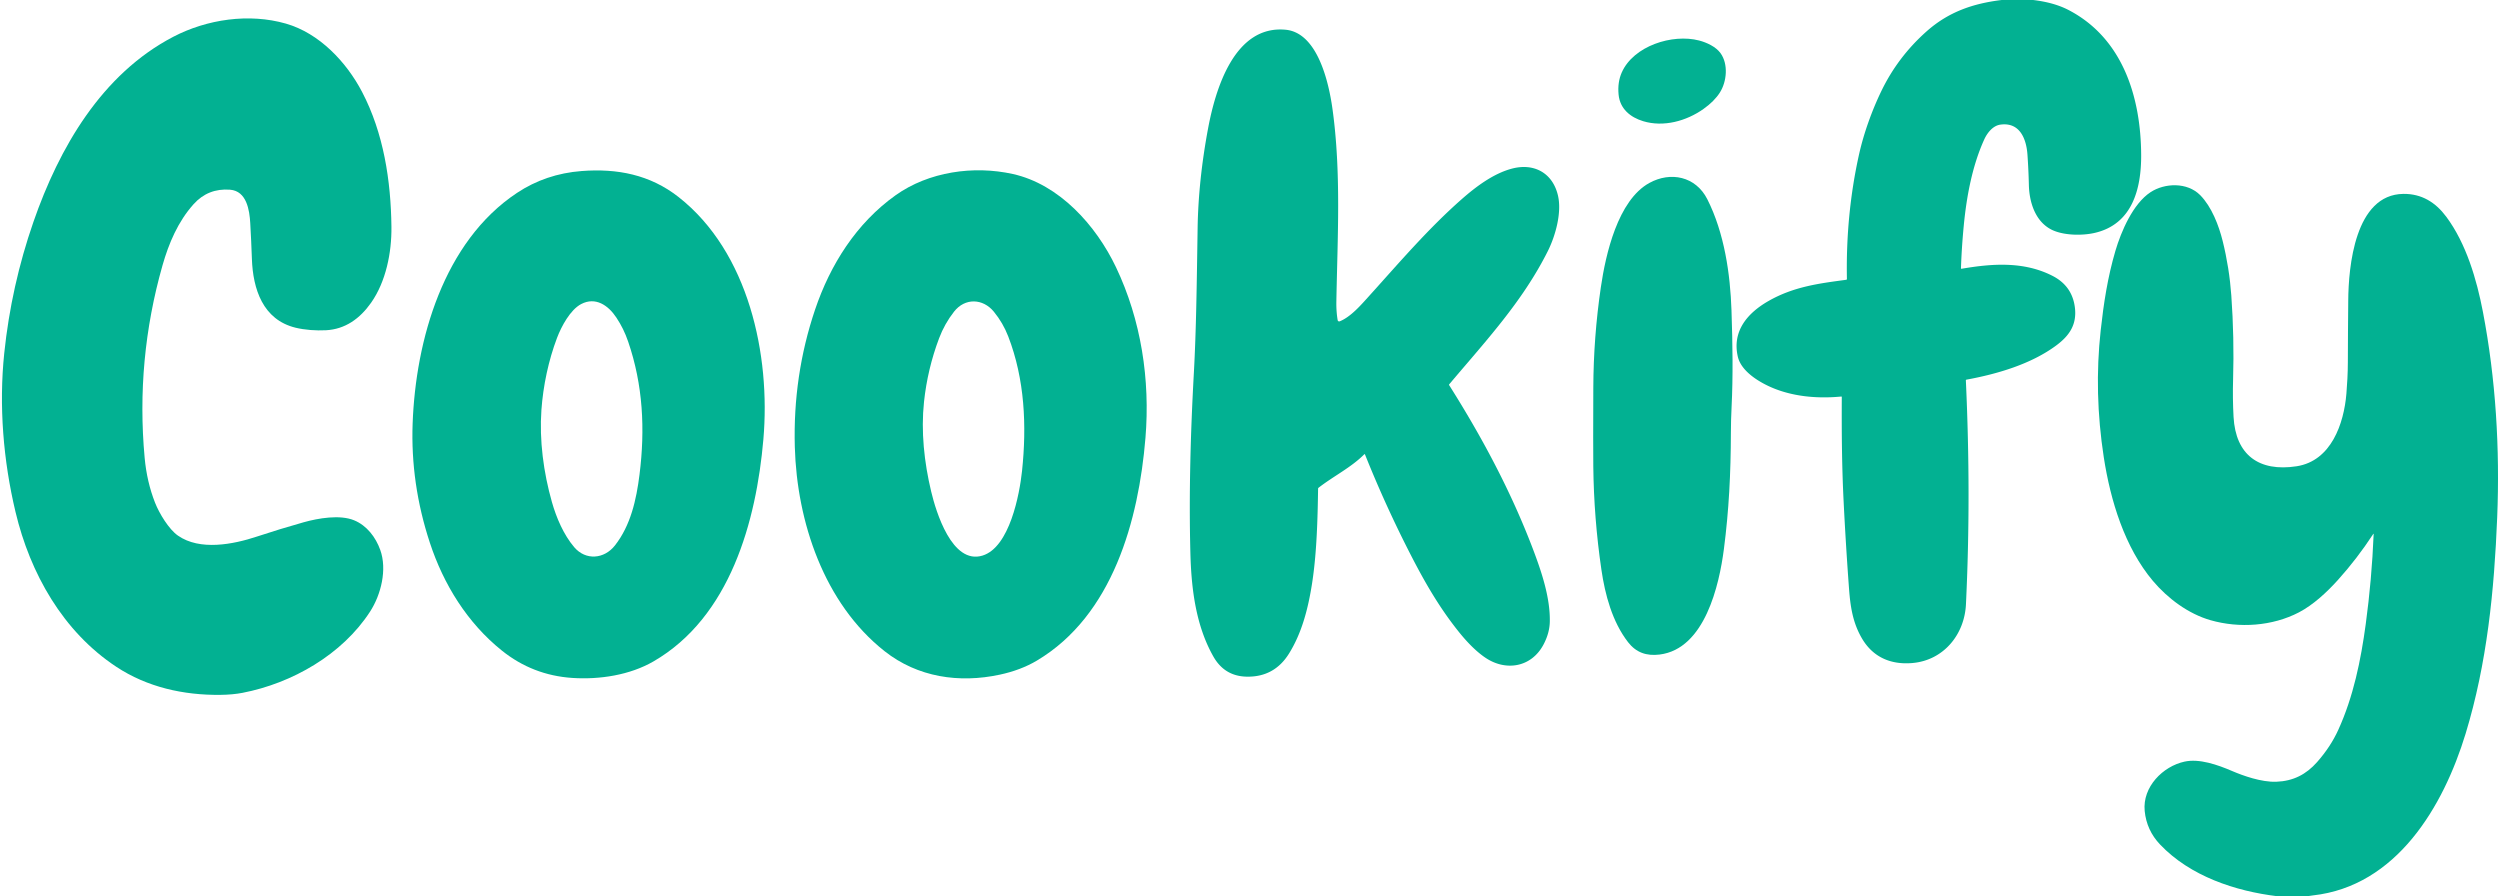 <?xml version="1.0" encoding="UTF-8" standalone="no"?>
<!DOCTYPE svg PUBLIC "-//W3C//DTD SVG 1.1//EN" "http://www.w3.org/Graphics/SVG/1.1/DTD/svg11.dtd">
<svg xmlns="http://www.w3.org/2000/svg" version="1.1" viewBox="0.00 0.00 2000.00 717.00">
<path fill="#02b192" d="
  M 1601.37 0.00
  L 1626.48 0.00
  Q 1643.26 1.97 1654.95 8.07
  C 1698.45 30.75 1712.72 78.13 1712.93 124.00
  C 1713.06 151.00 1705.92 179.20 1676.04 186.25
  C 1665.54 188.73 1650.14 188.39 1640.85 183.53
  C 1628.19 176.91 1623.43 161.83 1623.10 147.99
  Q 1622.81 135.87 1621.97 123.75
  C 1621.10 111.18 1615.90 97.51 1600.24 99.72
  C 1594.21 100.57 1589.72 106.44 1587.39 111.57
  C 1577.73 132.81 1573.23 157.42 1571.01 180.51
  Q 1569.37 197.59 1568.77 214.62
  A 0.39 0.39 0.0 0 0 1569.22 215.02
  C 1593.74 210.80 1619.07 208.97 1641.99 220.68
  Q 1657.69 228.70 1659.89 245.83
  C 1661.65 259.50 1655.61 268.49 1645.05 276.32
  C 1624.75 291.38 1597.73 299.20 1573.18 303.73
  Q 1572.66 303.83 1572.69 304.35
  Q 1576.95 396.80 1572.76 483.50
  C 1571.58 507.80 1554.75 528.26 1529.97 530.42
  C 1512.86 531.92 1498.53 525.93 1489.64 510.87
  C 1482.20 498.25 1480.28 485.26 1479.21 470.77
  Q 1476.63 435.91 1474.89 401.00
  C 1473.49 373.16 1473.29 345.54 1473.43 317.67
  Q 1473.43 317.18 1472.94 317.23
  C 1452.01 319.24 1428.94 317.01 1409.78 306.27
  C 1401.59 301.69 1392.36 294.58 1390.24 285.27
  C 1385.60 264.86 1397.97 250.42 1414.81 240.80
  C 1435.14 229.17 1455.92 226.67 1476.97 223.83
  A 0.65 0.64 -4.5 0 0 1477.53 223.18
  Q 1476.56 171.52 1487.24 123.50
  C 1490.99 106.68 1497.50 88.54 1505.05 72.90
  Q 1518.25 45.56 1541.19 25.16
  C 1558.77 9.54 1578.24 2.81 1601.37 0.00
  Z"
/>
<path fill="#02b192" d="
  M 154.84 163.38
  C 142.44 177.21 135.03 194.62 130.00 212.30
  Q 108.52 287.87 115.72 366.23
  Q 117.49 385.51 124.05 402.20
  C 127.46 410.86 135.12 423.42 142.30 428.45
  C 159.86 440.77 186.49 435.56 205.50 429.26
  Q 223.99 423.14 242.76 417.86
  C 254.77 414.48 271.94 411.59 283.25 416.22
  C 293.44 420.39 300.56 429.75 304.22 439.98
  C 309.82 455.64 304.84 475.73 296.05 489.30
  C 273.77 523.72 233.64 546.62 194.00 554.27
  Q 186.20 555.78 176.25 555.89
  C 146.80 556.21 117.77 549.76 93.04 533.43
  C 50.35 505.25 24.11 458.73 12.40 409.52
  C 2.61 368.36 -0.97 324.64 3.40 282.54
  Q 8.98 228.72 26.75 177.50
  C 47.31 118.28 81.28 59.33 138.62 29.43
  C 165.59 15.37 199.24 10.43 228.73 18.89
  C 255.42 26.55 277.05 49.49 289.60 73.42
  C 306.93 106.49 312.72 144.58 313.15 181.50
  C 313.39 202.17 308.72 225.33 296.91 242.15
  C 287.91 254.95 276.09 263.40 260.75 264.20
  C 252.79 264.62 243.73 263.94 236.51 262.18
  C 210.22 255.80 202.35 231.12 201.52 207.17
  Q 201.02 192.83 200.20 178.51
  C 199.62 168.15 197.35 152.77 183.99 151.76
  Q 166.43 150.44 154.84 163.38
  Z"
/>
<path fill="#02b192" d="
  M 1091.36 363.49
  C 1080.90 373.99 1066.96 380.82 1054.86 390.18
  Q 1054.47 390.48 1054.47 390.97
  C 1054.13 413.72 1053.50 442.39 1049.59 467.14
  C 1046.48 486.81 1041.54 506.29 1031.17 522.91
  Q 1019.45 541.70 997.49 541.33
  Q 979.68 541.03 970.72 525.26
  C 956.66 500.51 953.04 470.99 952.31 442.50
  C 951.07 393.81 952.47 346.14 955.11 297.99
  C 956.96 264.13 957.39 228.28 958.09 182.75
  Q 958.67 144.30 966.50 102.56
  C 972.34 71.41 987.50 19.95 1028.50 23.79
  C 1054.15 26.19 1063.05 66.16 1065.94 86.87
  C 1073.07 137.98 1069.99 189.86 1069.09 241.25
  Q 1068.95 249.15 1070.13 256.13
  A 1.22 1.22 0.0 0 0 1071.79 257.06
  C 1080.67 253.48 1088.85 243.92 1095.18 236.92
  C 1119.12 210.43 1142.36 183.13 1169.22 159.48
  C 1181.05 149.05 1194.94 138.77 1209.51 134.91
  C 1227.18 130.22 1242.14 138.32 1246.37 156.40
  C 1249.56 170.07 1244.39 188.66 1238.19 201.01
  C 1217.86 241.53 1188.47 272.92 1159.37 307.46
  A 0.56 0.55 -41.0 0 0 1159.32 308.11
  C 1185.52 349.57 1208.65 392.80 1226.15 438.72
  C 1233.11 457.00 1240.21 477.95 1239.85 497.24
  Q 1239.68 506.55 1234.70 515.83
  C 1224.99 533.93 1204.60 537.24 1188.21 526.10
  Q 1178.02 519.18 1166.92 505.32
  C 1151.52 486.09 1140.00 466.12 1128.61 443.94
  Q 1108.41 404.59 1092.02 363.63
  Q 1091.79 363.06 1091.36 363.49
  Z"
/>
<path fill="#02b192" d="
  M 1297.42 57.94
  C 1306.84 36.71 1337.94 26.83 1359.28 32.40
  C 1365.39 33.99 1372.67 37.38 1376.38 42.47
  C 1382.83 51.33 1381.41 65.31 1375.95 73.94
  Q 1371.46 81.04 1362.71 87.22
  C 1349.11 96.84 1330.85 101.91 1314.52 96.95
  C 1304.17 93.80 1295.98 87.01 1294.88 75.75
  Q 1293.91 65.84 1297.42 57.94
  Z"
/>
<path fill="#02b192" d="
  M 610.70 351.50
  C 605.02 416.90 584.15 493.72 522.68 529.19
  C 503.87 540.05 479.69 543.82 457.75 542.34
  Q 426.11 540.21 401.52 520.48
  C 373.90 498.33 354.89 467.63 343.90 434.23
  Q 328.34 386.97 330.11 338.76
  C 332.55 272.02 354.85 193.30 413.59 154.32
  Q 436.61 139.04 465.27 136.83
  C 493.67 134.63 519.99 139.69 542.81 157.59
  C 599.01 201.67 616.57 283.99 610.70 351.50
  Z
  M 511.62 379.62
  C 516.16 343.43 514.43 308.01 502.54 273.33
  C 500.08 266.16 497.12 260.15 493.12 254.10
  C 486.59 244.19 476.39 237.26 464.95 243.24
  C 456.19 247.83 449.06 261.20 445.60 270.37
  C 438.79 288.38 434.51 308.60 433.13 327.98
  C 431.41 352.24 434.79 377.92 441.55 401.70
  C 445.09 414.17 450.87 427.72 459.32 437.69
  C 468.57 448.59 483.35 447.29 491.92 436.40
  C 504.51 420.41 509.10 399.79 511.62 379.62
  Z"
/>
<path fill="#02b192" d="
  M 799.74 539.75
  C 767.44 546.67 734.21 541.91 707.62 520.91
  C 659.24 482.70 637.50 417.36 635.85 357.50
  Q 634.27 300.43 652.04 247.74
  C 664.17 211.79 685.08 178.57 716.49 156.20
  C 742.98 137.34 778.93 132.25 810.26 139.20
  C 847.40 147.44 876.82 180.24 892.78 213.75
  C 912.96 256.09 920.21 303.83 916.36 350.37
  C 910.93 416.13 890.17 492.36 829.50 528.48
  Q 816.64 536.13 799.74 539.75
  Z
  M 739.22 321.36
  C 736.67 345.17 739.36 369.85 744.95 393.26
  C 748.76 409.25 761.59 451.94 786.01 444.47
  C 807.68 437.84 815.65 395.46 817.63 376.75
  C 821.44 340.60 819.82 303.41 806.59 269.14
  Q 802.42 258.34 795.11 249.39
  C 786.33 238.65 771.97 238.17 763.26 249.29
  Q 755.65 259.00 751.27 270.63
  Q 742.02 295.20 739.22 321.36
  Z"
/>
<path fill="#02b192" d="
  M 1379.12 439.26
  C 1375.40 468.02 1363.87 519.11 1327.73 523.63
  C 1317.20 524.95 1308.87 522.03 1302.46 513.76
  C 1289.79 497.40 1284.06 475.81 1281.12 455.73
  Q 1275.10 414.65 1274.64 373.13
  Q 1274.46 356.98 1274.65 310.25
  Q 1274.81 269.72 1280.70 229.64
  C 1284.52 203.62 1294.19 160.31 1319.43 146.39
  C 1336.45 137.00 1356.58 141.03 1365.87 159.42
  C 1379.55 186.49 1384.22 219.42 1385.19 248.25
  C 1386.11 275.79 1386.50 300.44 1385.26 325.77
  Q 1384.75 336.07 1384.72 345.75
  C 1384.63 378.86 1383.13 408.26 1379.12 439.26
  Z"
/>
<path fill="#02b192" d="
  M 1845.62 717.00
  L 1822.00 717.00
  C 1788.21 712.93 1752.16 700.94 1728.10 675.65
  Q 1717.25 664.25 1715.75 648.76
  C 1713.88 629.52 1730.29 613.08 1747.61 609.30
  C 1759.40 606.73 1773.71 611.66 1786.00 616.94
  C 1794.42 620.55 1809.16 625.84 1821.02 625.40
  C 1834.45 624.91 1844.89 619.64 1853.67 609.67
  Q 1864.44 597.46 1870.57 584.02
  C 1882.73 557.38 1888.70 528.12 1892.60 499.23
  Q 1897.44 463.42 1898.92 427.30
  Q 1898.95 426.65 1898.59 427.19
  Q 1885.64 447.00 1870.40 463.91
  C 1861.53 473.76 1850.55 483.94 1839.16 489.88
  C 1817.90 500.96 1791.47 502.73 1768.49 496.18
  C 1750.78 491.13 1734.22 478.83 1722.30 464.69
  C 1699.77 437.94 1688.36 400.45 1683.01 365.74
  Q 1675.09 314.27 1680.54 264.43
  C 1682.91 242.75 1686.13 221.73 1692.31 200.74
  C 1696.86 185.27 1706.39 162.94 1720.44 153.75
  C 1731.80 146.31 1749.78 145.64 1760.15 156.11
  C 1769.30 165.36 1775.05 180.38 1778.13 192.78
  Q 1783.48 214.33 1785.06 236.51
  Q 1787.46 270.09 1786.47 303.76
  Q 1786.03 318.63 1786.84 333.50
  C 1788.49 363.94 1807.15 377.65 1837.25 373.02
  C 1865.04 368.75 1875.13 338.81 1877.12 314.99
  C 1877.69 308.18 1878.28 298.41 1878.28 289.98
  C 1878.27 273.53 1878.49 257.08 1878.59 240.63
  C 1878.76 213.61 1883.84 155.51 1922.76 155.11
  C 1937.24 154.97 1948.38 161.76 1957.05 173.44
  C 1972.98 194.89 1981.36 223.57 1986.33 249.50
  C 1996.67 303.38 1999.96 359.01 1997.76 413.76
  C 1995.42 472.30 1989.65 530.67 1972.48 586.96
  C 1954.71 645.23 1917.27 708.97 1850.23 716.34
  Q 1847.91 716.59 1845.62 717.00
  Z"
/>
</svg>
